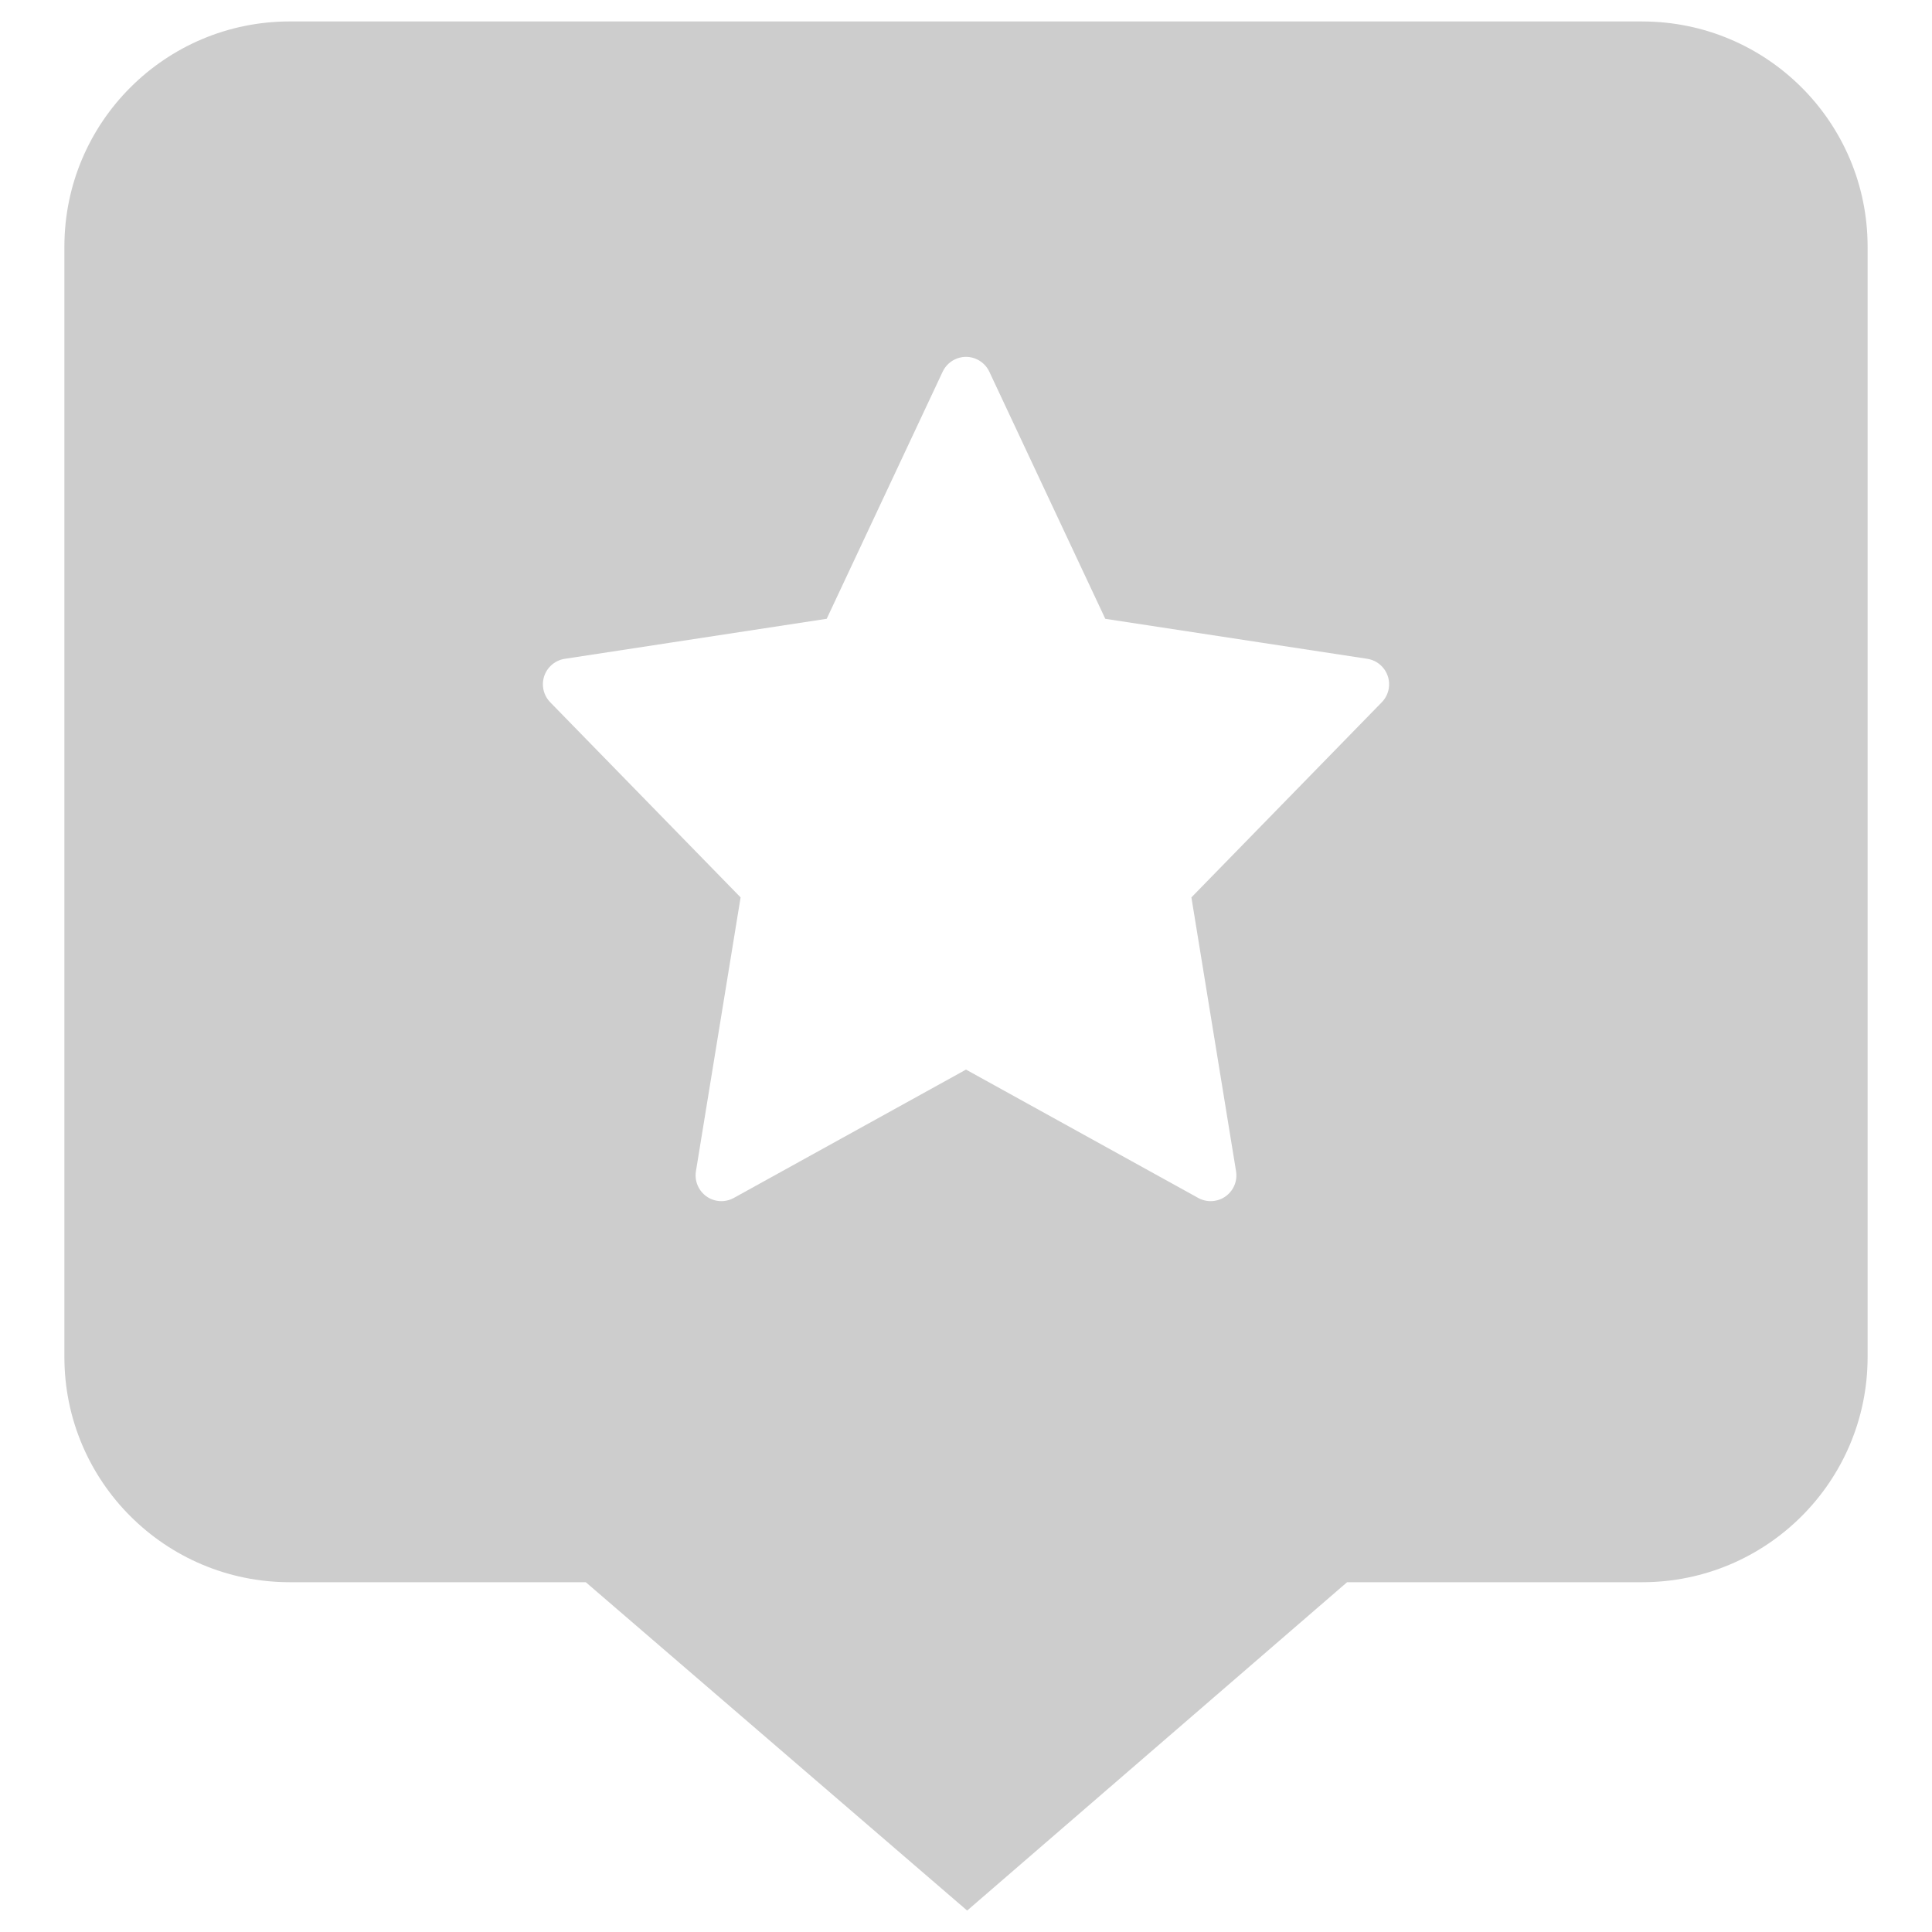 <svg xmlns="http://www.w3.org/2000/svg" width="100" height="100" viewBox="0 0 100 100">
    <g fill="none" fill-rule="evenodd">
        <g fill="#CDCDCD" fill-rule="nonzero">
            <g>
                <path d="M85 1.111c6.443 0 11.667 5.218 11.667 11.656V70.24c0 6.437-5.224 11.655-11.667 11.655H69.725L50.06 98.89 30.32 81.895H15c-6.443 0-11.667-5.218-11.667-11.655V12.767C3.333 6.329 8.557 1.11 15 1.11h70zM50.567 18.598c-.667-.313-1.461-.026-1.774.64l-6.003 12.79-8.062 1.232-5.496.84c-.276.042-.53.17-.73.364-.527.514-.537 1.358-.023 1.885l9.854 10.1-2.312 14.174c-.048.296.005.598.15.86.356.645 1.167.878 1.811.522L50 55.362l12.018 6.643c.262.145.564.197.86.149.726-.119 1.22-.804 1.1-1.53l-2.311-14.175 9.854-10.1c.195-.2.322-.454.364-.73.111-.728-.389-1.408-1.117-1.52L57.21 32.03l-6.003-12.79c-.132-.283-.359-.51-.64-.641z" transform="translate(-510 -696) translate(510 696)"/>
            </g>
        </g>
    </g>
</svg>
